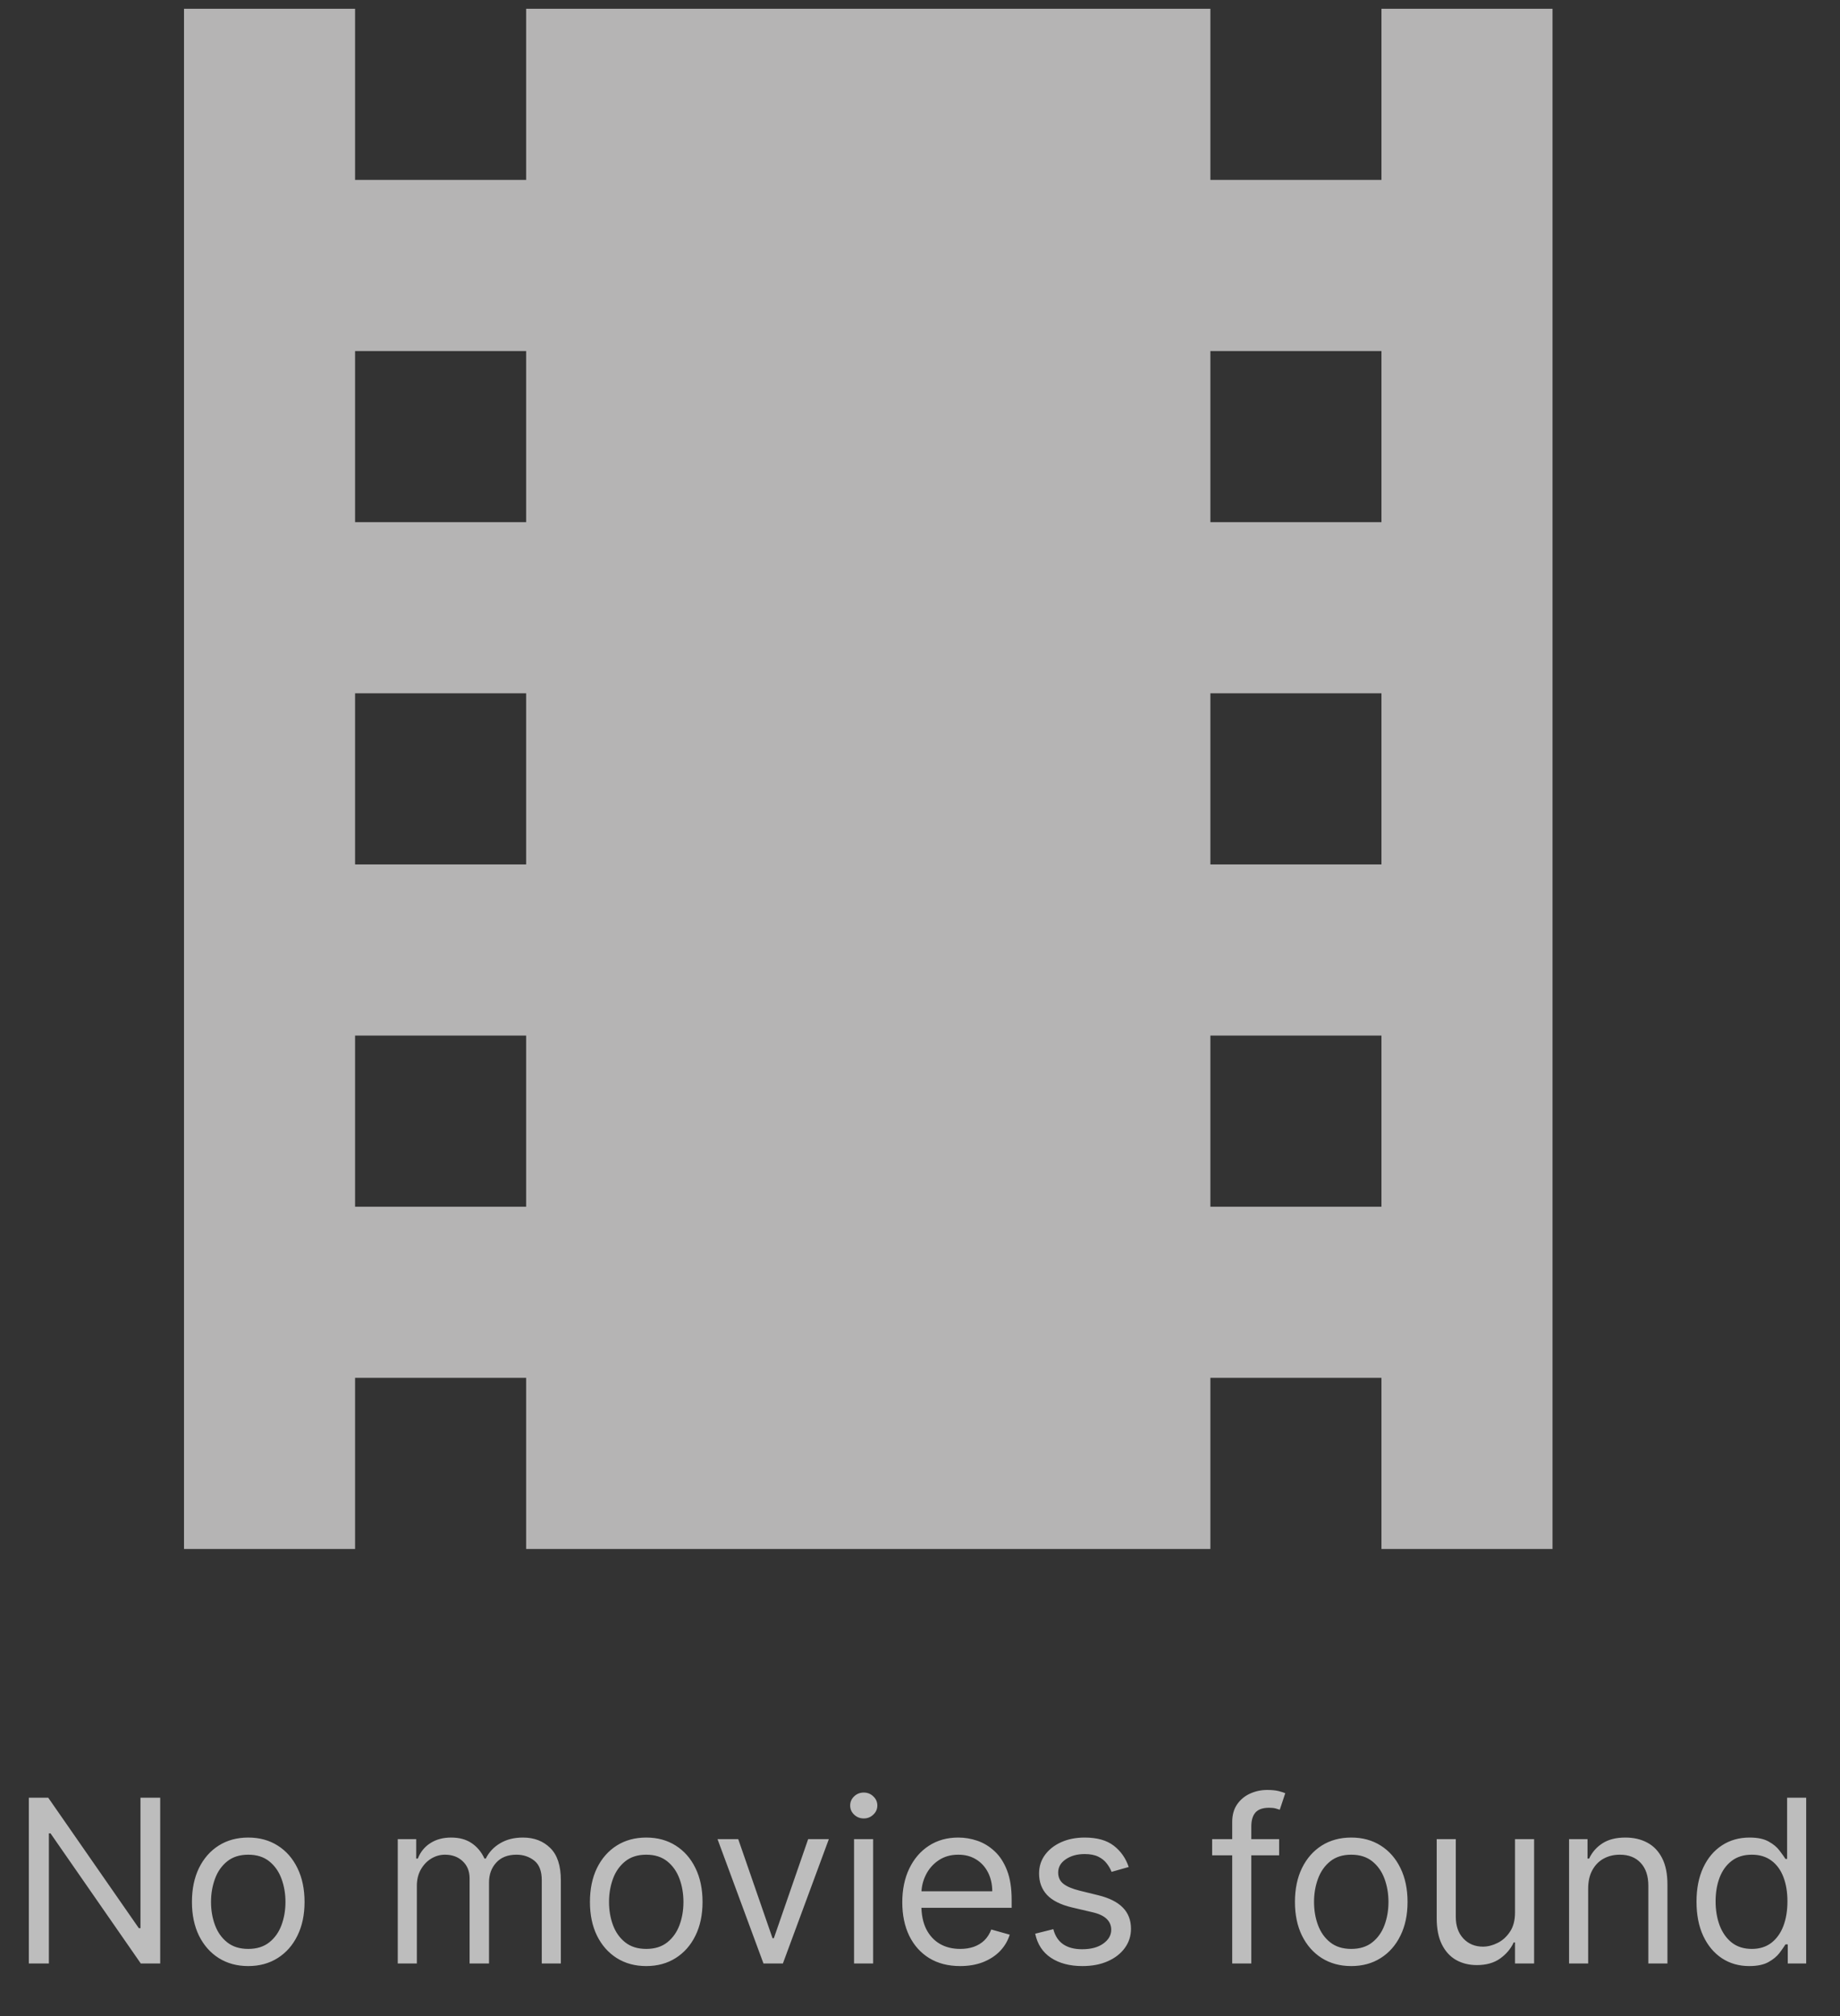 <svg width="105" height="115" viewBox="0 0 105 115" fill="none" xmlns="http://www.w3.org/2000/svg">
<rect x="0" y="0" width="105" height="115" fill="#333333" stroke="none"/>
<path d="M78.833 0.5V10.262H69.071V0.5H30.024V10.262H20.262V0.5H10.5V88.357H20.262V78.595H30.024V88.357H69.071V78.595H78.833V88.357H88.595V0.5H78.833ZM30.024 68.833H20.262V59.071H30.024V68.833ZM30.024 49.309H20.262V39.547H30.024V49.309ZM30.024 29.786H20.262V20.024H30.024V29.786ZM78.833 68.833H69.071V59.071H78.833V68.833ZM78.833 49.309H69.071V39.547H78.833V49.309ZM78.833 29.786H69.071V20.024H78.833V29.786Z" fill="#B5B4B4"/>
<path d="M9.142 102.545V112H8.034L2.882 104.577H2.79V112H1.645V102.545H2.753L7.923 109.987H8.016V102.545H9.142ZM14.166 112.148C13.526 112.148 12.964 111.995 12.481 111.691C12.001 111.386 11.625 110.96 11.354 110.412C11.087 109.864 10.953 109.224 10.953 108.491C10.953 107.753 11.087 107.108 11.354 106.557C11.625 106.006 12.001 105.578 12.481 105.274C12.964 104.969 13.526 104.817 14.166 104.817C14.806 104.817 15.366 104.969 15.846 105.274C16.329 105.578 16.705 106.006 16.973 106.557C17.244 107.108 17.379 107.753 17.379 108.491C17.379 109.224 17.244 109.864 16.973 110.412C16.705 110.96 16.329 111.386 15.846 111.691C15.366 111.995 14.806 112.148 14.166 112.148ZM14.166 111.169C14.652 111.169 15.052 111.044 15.366 110.795C15.68 110.546 15.912 110.218 16.063 109.812C16.214 109.406 16.29 108.965 16.29 108.491C16.29 108.018 16.214 107.576 16.063 107.167C15.912 106.757 15.68 106.426 15.366 106.174C15.052 105.922 14.652 105.795 14.166 105.795C13.68 105.795 13.28 105.922 12.966 106.174C12.652 106.426 12.419 106.757 12.269 107.167C12.118 107.576 12.042 108.018 12.042 108.491C12.042 108.965 12.118 109.406 12.269 109.812C12.419 110.218 12.652 110.546 12.966 110.795C13.28 111.044 13.68 111.169 14.166 111.169ZM22.698 112V104.909H23.751V106.017H23.843C23.991 105.638 24.23 105.345 24.559 105.135C24.888 104.923 25.284 104.817 25.745 104.817C26.213 104.817 26.602 104.923 26.913 105.135C27.227 105.345 27.472 105.638 27.647 106.017H27.721C27.903 105.651 28.175 105.36 28.538 105.145C28.901 104.926 29.337 104.817 29.845 104.817C30.479 104.817 30.997 105.015 31.4 105.412C31.804 105.806 32.005 106.42 32.005 107.254V112H30.916V107.254C30.916 106.731 30.773 106.357 30.486 106.132C30.2 105.908 29.863 105.795 29.475 105.795C28.977 105.795 28.59 105.946 28.317 106.248C28.043 106.546 27.906 106.925 27.906 107.384V112H26.798V107.143C26.798 106.74 26.667 106.416 26.405 106.169C26.144 105.92 25.807 105.795 25.394 105.795C25.111 105.795 24.846 105.871 24.6 106.022C24.357 106.172 24.16 106.382 24.009 106.65C23.862 106.914 23.788 107.22 23.788 107.568V112H22.698ZM36.878 112.148C36.238 112.148 35.676 111.995 35.193 111.691C34.713 111.386 34.337 110.96 34.066 110.412C33.799 109.864 33.665 109.224 33.665 108.491C33.665 107.753 33.799 107.108 34.066 106.557C34.337 106.006 34.713 105.578 35.193 105.274C35.676 104.969 36.238 104.817 36.878 104.817C37.518 104.817 38.078 104.969 38.558 105.274C39.041 105.578 39.417 106.006 39.685 106.557C39.956 107.108 40.091 107.753 40.091 108.491C40.091 109.224 39.956 109.864 39.685 110.412C39.417 110.96 39.041 111.386 38.558 111.691C38.078 111.995 37.518 112.148 36.878 112.148ZM36.878 111.169C37.364 111.169 37.764 111.044 38.078 110.795C38.392 110.546 38.624 110.218 38.775 109.812C38.926 109.406 39.001 108.965 39.001 108.491C39.001 108.018 38.926 107.576 38.775 107.167C38.624 106.757 38.392 106.426 38.078 106.174C37.764 105.922 37.364 105.795 36.878 105.795C36.392 105.795 35.992 105.922 35.678 106.174C35.364 106.426 35.131 106.757 34.98 107.167C34.83 107.576 34.754 108.018 34.754 108.491C34.754 108.965 34.83 109.406 34.98 109.812C35.131 110.218 35.364 110.546 35.678 110.795C35.992 111.044 36.392 111.169 36.878 111.169ZM47.298 104.909L44.676 112H43.568L40.946 104.909H42.128L44.085 110.56H44.159L46.117 104.909H47.298ZM48.736 112V104.909H49.826V112H48.736ZM49.29 103.727C49.078 103.727 48.895 103.655 48.741 103.51C48.59 103.366 48.515 103.192 48.515 102.989C48.515 102.786 48.59 102.612 48.741 102.467C48.895 102.322 49.078 102.25 49.29 102.25C49.503 102.25 49.684 102.322 49.835 102.467C49.989 102.612 50.066 102.786 50.066 102.989C50.066 103.192 49.989 103.366 49.835 103.51C49.684 103.655 49.503 103.727 49.29 103.727ZM54.794 112.148C54.111 112.148 53.522 111.997 53.026 111.695C52.534 111.391 52.154 110.966 51.886 110.421C51.621 109.873 51.489 109.236 51.489 108.51C51.489 107.784 51.621 107.143 51.886 106.589C52.154 106.032 52.526 105.598 53.003 105.288C53.483 104.974 54.043 104.817 54.684 104.817C55.053 104.817 55.418 104.878 55.778 105.001C56.138 105.125 56.466 105.325 56.761 105.602C57.056 105.875 57.292 106.239 57.467 106.691C57.643 107.143 57.73 107.701 57.73 108.362V108.824H52.265V107.882H56.623C56.623 107.482 56.542 107.125 56.383 106.811C56.225 106.497 56.001 106.249 55.709 106.068C55.419 105.886 55.078 105.795 54.684 105.795C54.25 105.795 53.874 105.903 53.557 106.119C53.243 106.331 53.002 106.608 52.832 106.95C52.663 107.291 52.578 107.657 52.578 108.048V108.676C52.578 109.212 52.671 109.666 52.855 110.038C53.043 110.407 53.303 110.689 53.636 110.883C53.968 111.074 54.354 111.169 54.794 111.169C55.081 111.169 55.339 111.129 55.57 111.049C55.804 110.966 56.005 110.843 56.175 110.68C56.344 110.513 56.475 110.307 56.567 110.061L57.62 110.357C57.509 110.714 57.323 111.027 57.061 111.298C56.8 111.566 56.476 111.775 56.092 111.926C55.707 112.074 55.275 112.148 54.794 112.148ZM64.41 106.497L63.432 106.774C63.37 106.611 63.279 106.453 63.159 106.299C63.042 106.142 62.883 106.012 62.679 105.911C62.476 105.809 62.216 105.759 61.899 105.759C61.465 105.759 61.104 105.859 60.814 106.059C60.528 106.256 60.385 106.506 60.385 106.811C60.385 107.082 60.483 107.296 60.68 107.453C60.877 107.61 61.185 107.741 61.604 107.845L62.656 108.104C63.29 108.258 63.763 108.493 64.073 108.81C64.384 109.124 64.54 109.529 64.54 110.024C64.54 110.43 64.423 110.794 64.189 111.114C63.958 111.434 63.635 111.686 63.219 111.871C62.804 112.055 62.321 112.148 61.77 112.148C61.047 112.148 60.448 111.991 59.974 111.677C59.5 111.363 59.2 110.904 59.074 110.301L60.108 110.043C60.206 110.424 60.393 110.71 60.666 110.901C60.944 111.092 61.305 111.188 61.751 111.188C62.259 111.188 62.662 111.08 62.961 110.864C63.263 110.646 63.413 110.384 63.413 110.08C63.413 109.833 63.327 109.627 63.155 109.461C62.983 109.292 62.718 109.165 62.361 109.082L61.179 108.805C60.53 108.652 60.053 108.413 59.748 108.09C59.446 107.764 59.295 107.356 59.295 106.866C59.295 106.466 59.408 106.112 59.633 105.805C59.86 105.497 60.169 105.255 60.56 105.08C60.954 104.904 61.401 104.817 61.899 104.817C62.601 104.817 63.152 104.971 63.552 105.278C63.955 105.586 64.241 105.992 64.41 106.497ZM72.994 104.909V105.832H69.171V104.909H72.994ZM70.316 112V103.93C70.316 103.524 70.412 103.186 70.602 102.915C70.793 102.644 71.041 102.441 71.346 102.305C71.65 102.17 71.972 102.102 72.311 102.102C72.578 102.102 72.797 102.124 72.966 102.167C73.135 102.21 73.261 102.25 73.344 102.287L73.031 103.229C72.975 103.21 72.898 103.187 72.8 103.159C72.704 103.132 72.578 103.118 72.421 103.118C72.061 103.118 71.801 103.209 71.641 103.39C71.484 103.572 71.406 103.838 71.406 104.189V112H70.316ZM77.109 112.148C76.469 112.148 75.907 111.995 75.424 111.691C74.944 111.386 74.569 110.96 74.298 110.412C74.03 109.864 73.896 109.224 73.896 108.491C73.896 107.753 74.03 107.108 74.298 106.557C74.569 106.006 74.944 105.578 75.424 105.274C75.907 104.969 76.469 104.817 77.109 104.817C77.749 104.817 78.31 104.969 78.79 105.274C79.273 105.578 79.648 106.006 79.916 106.557C80.187 107.108 80.322 107.753 80.322 108.491C80.322 109.224 80.187 109.864 79.916 110.412C79.648 110.96 79.273 111.386 78.79 111.691C78.31 111.995 77.749 112.148 77.109 112.148ZM77.109 111.169C77.596 111.169 77.996 111.044 78.31 110.795C78.624 110.546 78.856 110.218 79.007 109.812C79.157 109.406 79.233 108.965 79.233 108.491C79.233 108.018 79.157 107.576 79.007 107.167C78.856 106.757 78.624 106.426 78.31 106.174C77.996 105.922 77.596 105.795 77.109 105.795C76.623 105.795 76.223 105.922 75.909 106.174C75.595 106.426 75.363 106.757 75.212 107.167C75.061 107.576 74.986 108.018 74.986 108.491C74.986 108.965 75.061 109.406 75.212 109.812C75.363 110.218 75.595 110.546 75.909 110.795C76.223 111.044 76.623 111.169 77.109 111.169ZM86.454 109.101V104.909H87.544V112H86.454V110.8H86.38C86.214 111.16 85.956 111.466 85.605 111.718C85.254 111.968 84.811 112.092 84.275 112.092C83.832 112.092 83.438 111.995 83.093 111.801C82.749 111.605 82.478 111.309 82.281 110.915C82.084 110.518 81.985 110.018 81.985 109.415V104.909H83.075V109.341C83.075 109.858 83.22 110.27 83.509 110.578C83.801 110.886 84.174 111.04 84.626 111.04C84.897 111.04 85.172 110.971 85.452 110.832C85.736 110.694 85.972 110.481 86.163 110.195C86.357 109.909 86.454 109.544 86.454 109.101ZM90.629 107.734V112H89.539V104.909H90.592V106.017H90.684C90.85 105.657 91.103 105.368 91.441 105.149C91.78 104.928 92.217 104.817 92.752 104.817C93.232 104.817 93.652 104.915 94.013 105.112C94.373 105.306 94.653 105.602 94.853 105.999C95.053 106.393 95.153 106.891 95.153 107.494V112H94.063V107.568C94.063 107.011 93.919 106.577 93.629 106.266C93.34 105.952 92.943 105.795 92.438 105.795C92.091 105.795 91.78 105.871 91.506 106.022C91.235 106.172 91.021 106.393 90.864 106.682C90.707 106.971 90.629 107.322 90.629 107.734ZM99.821 112.148C99.23 112.148 98.709 111.998 98.256 111.7C97.804 111.398 97.45 110.974 97.194 110.426C96.939 109.875 96.811 109.224 96.811 108.473C96.811 107.728 96.939 107.082 97.194 106.534C97.45 105.986 97.805 105.563 98.261 105.265C98.716 104.966 99.243 104.817 99.84 104.817C100.301 104.817 100.666 104.894 100.934 105.048C101.205 105.198 101.411 105.371 101.552 105.565C101.697 105.755 101.809 105.912 101.889 106.036H101.982V102.545H103.071V112H102.019V110.911H101.889C101.809 111.04 101.695 111.203 101.548 111.4C101.4 111.594 101.189 111.768 100.915 111.922C100.641 112.072 100.277 112.148 99.821 112.148ZM99.969 111.169C100.406 111.169 100.775 111.055 101.077 110.827C101.378 110.597 101.608 110.278 101.765 109.872C101.922 109.462 102 108.99 102 108.455C102 107.925 101.923 107.462 101.769 107.065C101.615 106.665 101.388 106.354 101.086 106.132C100.785 105.908 100.412 105.795 99.969 105.795C99.507 105.795 99.123 105.914 98.815 106.151C98.51 106.385 98.281 106.703 98.127 107.107C97.976 107.507 97.901 107.956 97.901 108.455C97.901 108.959 97.978 109.418 98.132 109.83C98.288 110.24 98.519 110.566 98.824 110.809C99.132 111.049 99.513 111.169 99.969 111.169Z" fill="white" fill-opacity="0.675"/>
</svg>
